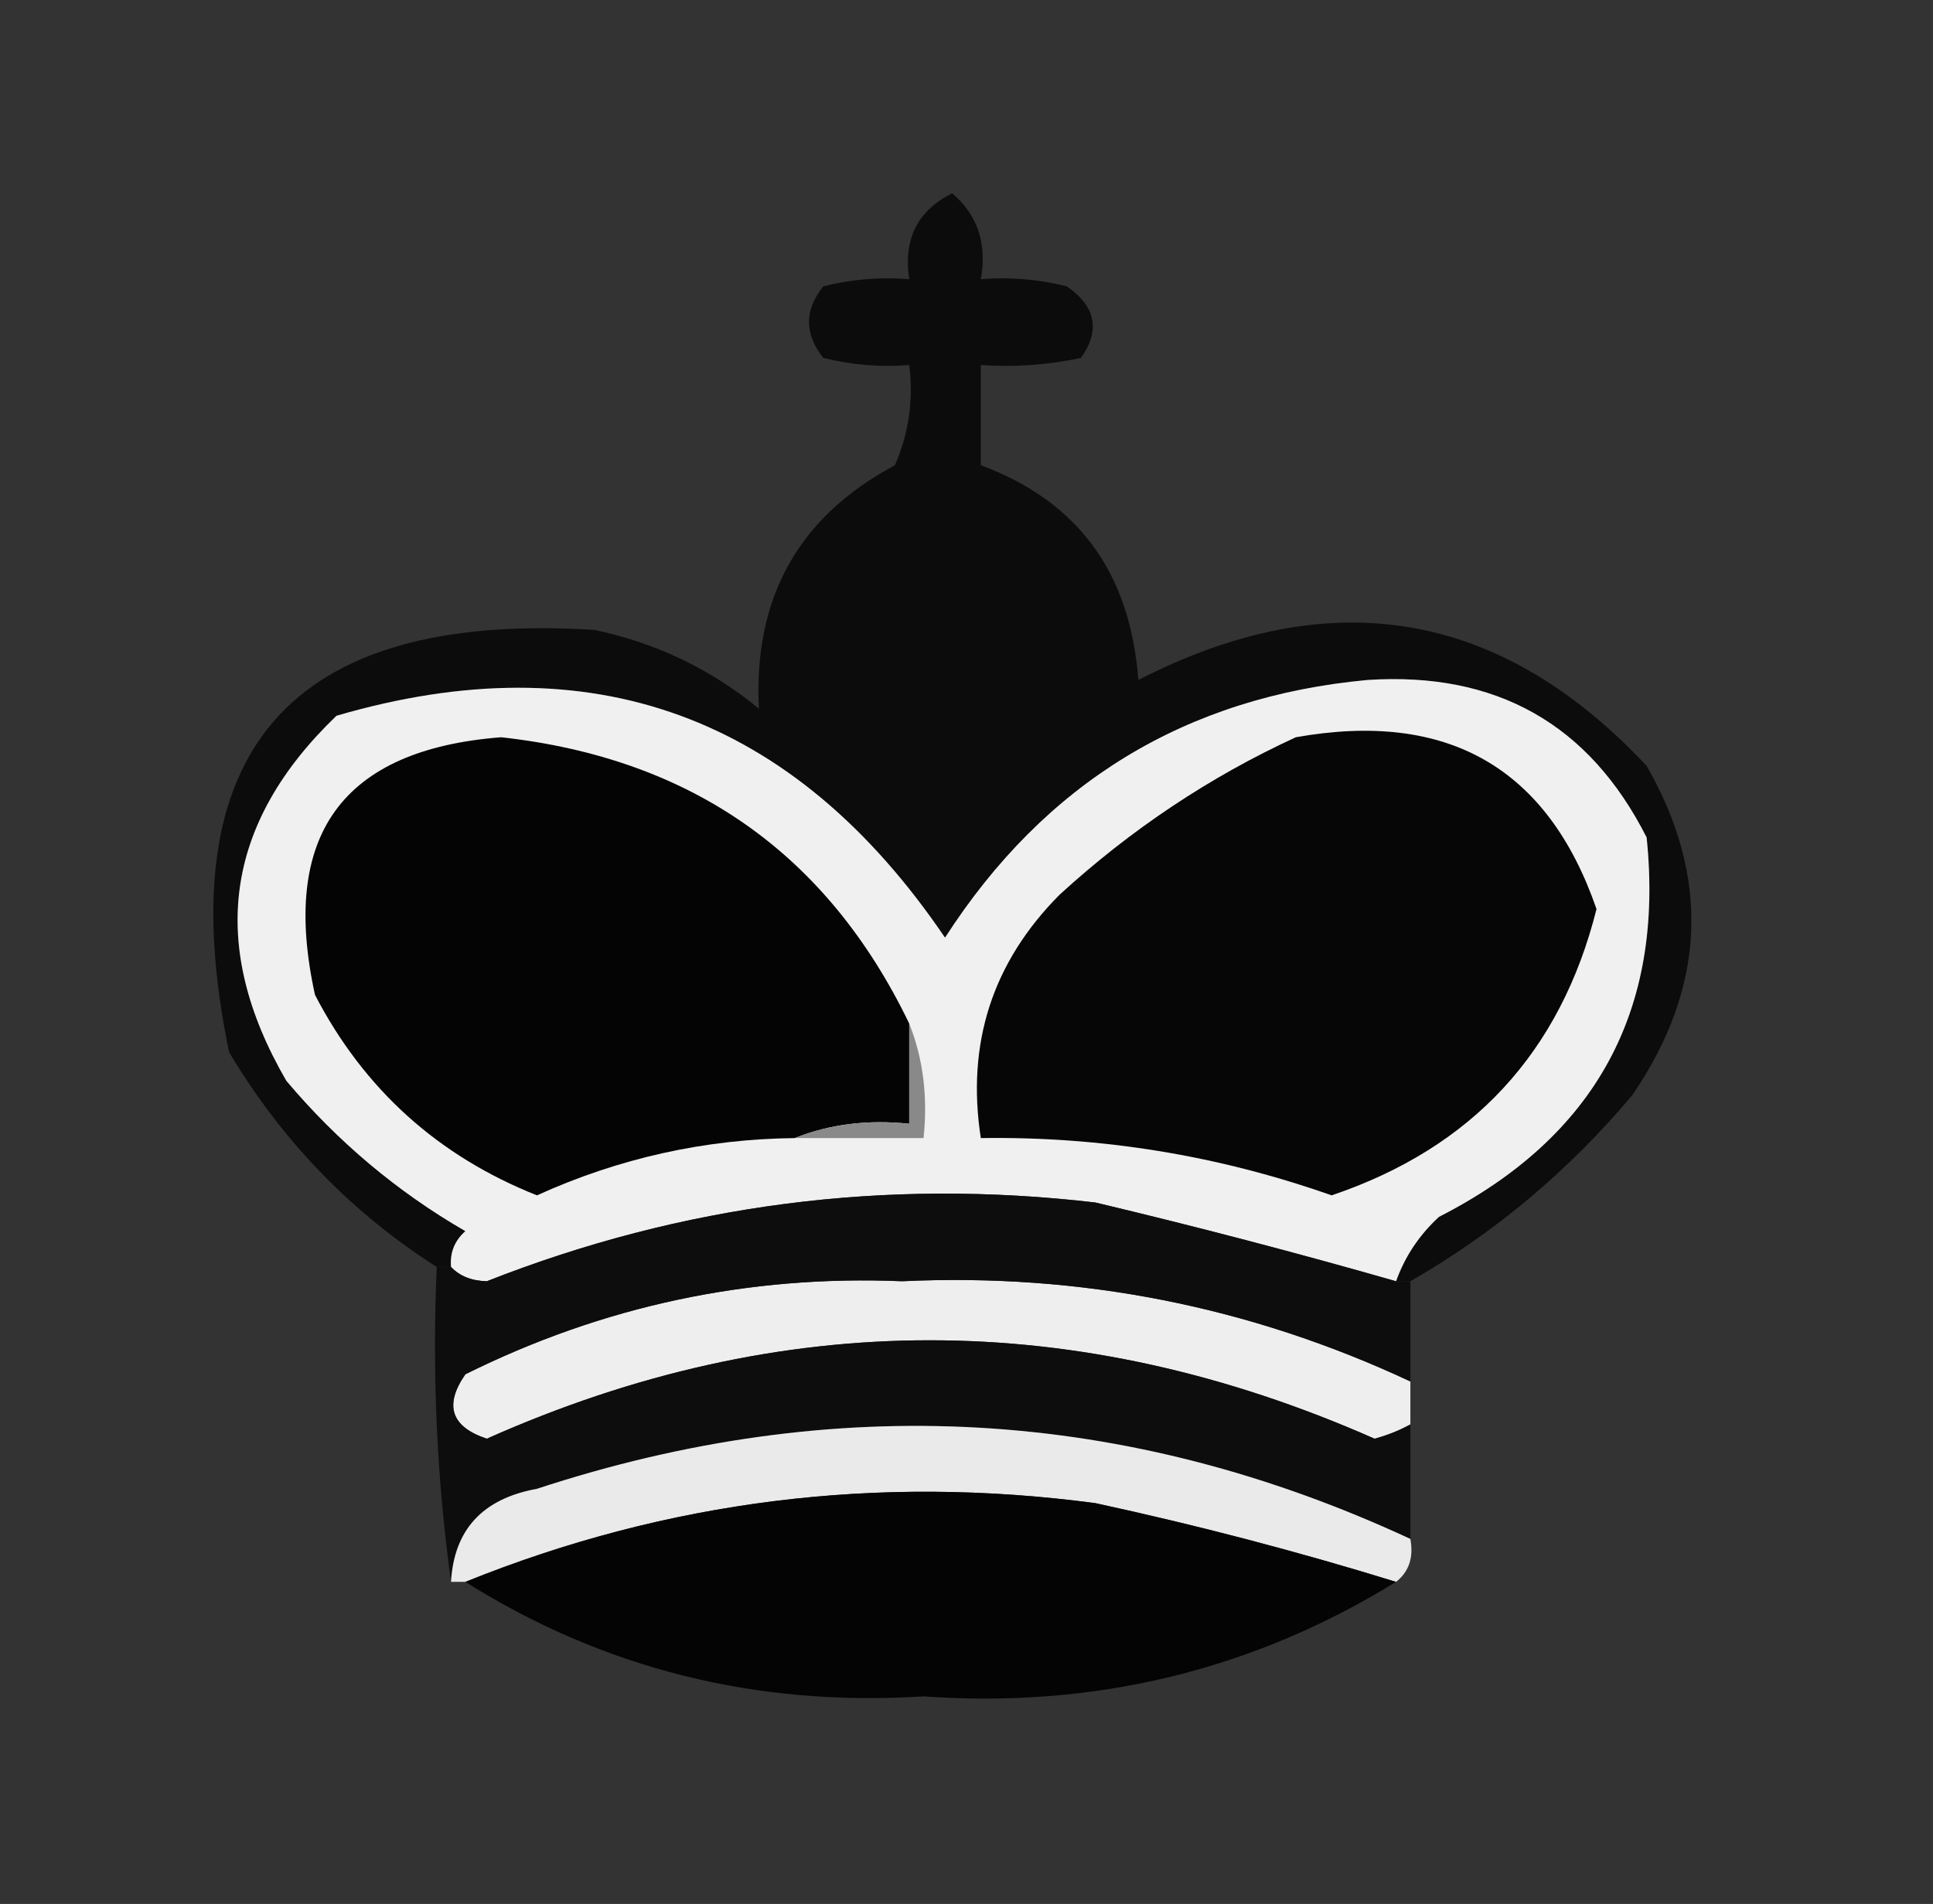 <?xml version="1.0" encoding="UTF-8"?>
<!DOCTYPE svg PUBLIC "-//W3C//DTD SVG 1.1//EN" "http://www.w3.org/Graphics/SVG/1.1/DTD/svg11.dtd">
<svg xmlns="http://www.w3.org/2000/svg" version="1.1" width="135px" height="133px" style="shape-rendering:geometricPrecision; text-rendering:geometricPrecision; image-rendering:optimizeQuality; fill-rule:evenodd; clip-rule:evenodd" xmlns:xlink="http://www.w3.org/1999/xlink">
<rect width="100%" height="100%" fill="#333333" stroke="none"/>
<g><path style="opacity:0.86" fill="#060606" d="M 98.5,89.5 C 98.167,89.5 97.833,89.5 97.5,89.5C 98.118,87.771 99.118,86.271 100.5,85C 111.417,79.434 116.25,70.601 115,58.5C 110.992,50.576 104.492,46.909 95.5,47.5C 82.802,48.678 72.969,54.678 66,65.5C 55.459,49.965 41.292,44.798 23.5,50C 15.662,57.525 14.496,66.025 20,75.5C 23.581,79.752 27.748,83.252 32.5,86C 31.748,86.671 31.414,87.504 31.5,88.5C 31.167,88.5 30.833,88.5 30.5,88.5C 24.526,84.691 19.693,79.691 16,73.5C 11.66,52.509 20.16,42.676 41.5,44C 45.806,44.903 49.639,46.736 53,49.5C 52.61,41.75 55.777,36.083 62.5,32.5C 63.474,30.257 63.808,27.924 63.5,25.5C 61.473,25.662 59.473,25.495 57.5,25C 56.167,23.333 56.167,21.667 57.5,20C 59.473,19.505 61.473,19.338 63.5,19.5C 63.077,16.712 64.077,14.712 66.5,13.5C 68.282,15.023 68.949,17.023 68.5,19.5C 70.527,19.338 72.527,19.505 74.5,20C 76.527,21.396 76.86,23.062 75.5,25C 73.19,25.497 70.857,25.663 68.5,25.5C 68.5,27.833 68.5,30.167 68.5,32.5C 75.282,35.011 78.948,40.011 79.5,47.5C 92.961,40.6 104.794,42.6 115,53.5C 119.478,61.304 119.145,68.971 114,76.5C 109.545,81.797 104.379,86.13 98.5,89.5 Z"/></g>
<g><path style="opacity:1" fill="#f0f0f0" d="M 97.5,89.5 C 90.575,87.518 83.575,85.685 76.5,84C 61.831,82.287 47.664,84.12 34,89.5C 32.93,89.472 32.097,89.139 31.5,88.5C 31.414,87.504 31.748,86.671 32.5,86C 27.748,83.252 23.581,79.752 20,75.5C 14.496,66.025 15.662,57.525 23.5,50C 41.292,44.798 55.459,49.965 66,65.5C 72.969,54.678 82.802,48.678 95.5,47.5C 104.492,46.909 110.992,50.576 115,58.5C 116.25,70.601 111.417,79.434 100.5,85C 99.118,86.271 98.118,87.771 97.5,89.5 Z"/></g>
<g><path style="opacity:1" fill="#040404" d="M 63.5,71.5 C 63.5,73.833 63.5,76.167 63.5,78.5C 60.615,78.194 57.948,78.527 55.5,79.5C 49.228,79.568 43.228,80.901 37.5,83.5C 30.587,80.753 25.421,76.087 22,69.5C 19.548,58.362 23.881,52.362 35,51.5C 48.277,52.965 57.777,59.632 63.5,71.5 Z"/></g>
<g><path style="opacity:1" fill="#060606" d="M 90.5,51.5 C 101.082,49.615 108.082,53.615 111.5,63.5C 108.987,73.514 102.821,80.18 93,83.5C 85.074,80.707 76.907,79.374 68.5,79.5C 67.478,72.884 69.312,67.217 74,62.5C 78.997,57.929 84.497,54.263 90.5,51.5 Z"/></g>
<g><path style="opacity:1" fill="#898989" d="M 63.5,71.5 C 64.473,73.948 64.806,76.615 64.5,79.5C 61.5,79.5 58.5,79.5 55.5,79.5C 57.948,78.527 60.615,78.194 63.5,78.5C 63.5,76.167 63.5,73.833 63.5,71.5 Z"/></g>
<g><path style="opacity:1" fill="#eeeeee" d="M 98.5,96.5 C 98.5,97.5 98.5,98.5 98.5,99.5C 97.735,99.923 96.902,100.257 96,100.5C 75.237,91.332 54.57,91.332 34,100.5C 31.5,99.667 31,98.167 32.5,96C 42.109,91.223 52.276,89.056 63,89.5C 75.449,88.919 87.283,91.253 98.5,96.5 Z"/></g>
<g><path style="opacity:0.969" fill="#0d0d0d" d="M 97.5,89.5 C 97.833,89.5 98.167,89.5 98.5,89.5C 98.5,91.833 98.5,94.167 98.5,96.5C 87.283,91.253 75.449,88.919 63,89.5C 52.276,89.056 42.109,91.223 32.5,96C 31,98.167 31.5,99.667 34,100.5C 54.57,91.332 75.237,91.332 96,100.5C 96.902,100.257 97.735,99.923 98.5,99.5C 98.5,102.167 98.5,104.833 98.5,107.5C 78.704,98.309 58.371,97.142 37.5,104C 33.708,104.689 31.708,106.856 31.5,110.5C 30.508,103.352 30.175,96.019 30.5,88.5C 30.833,88.5 31.167,88.5 31.5,88.5C 32.097,89.139 32.93,89.472 34,89.5C 47.664,84.12 61.831,82.287 76.5,84C 83.575,85.685 90.575,87.518 97.5,89.5 Z"/></g>
<g><path style="opacity:1" fill="#eaeaea" d="M 98.5,107.5 C 98.737,108.791 98.404,109.791 97.5,110.5C 90.615,108.374 83.615,106.541 76.5,105C 61.269,102.976 46.603,104.81 32.5,110.5C 32.167,110.5 31.833,110.5 31.5,110.5C 31.708,106.856 33.708,104.689 37.5,104C 58.371,97.142 78.704,98.309 98.5,107.5 Z"/></g>
<g><path style="opacity:0.95" fill="#030303" d="M 97.5,110.5 C 87.472,116.68 76.472,119.346 64.5,118.5C 52.823,119.238 42.156,116.572 32.5,110.5C 46.603,104.81 61.269,102.976 76.5,105C 83.615,106.541 90.615,108.374 97.5,110.5 Z"/></g>
</svg>

